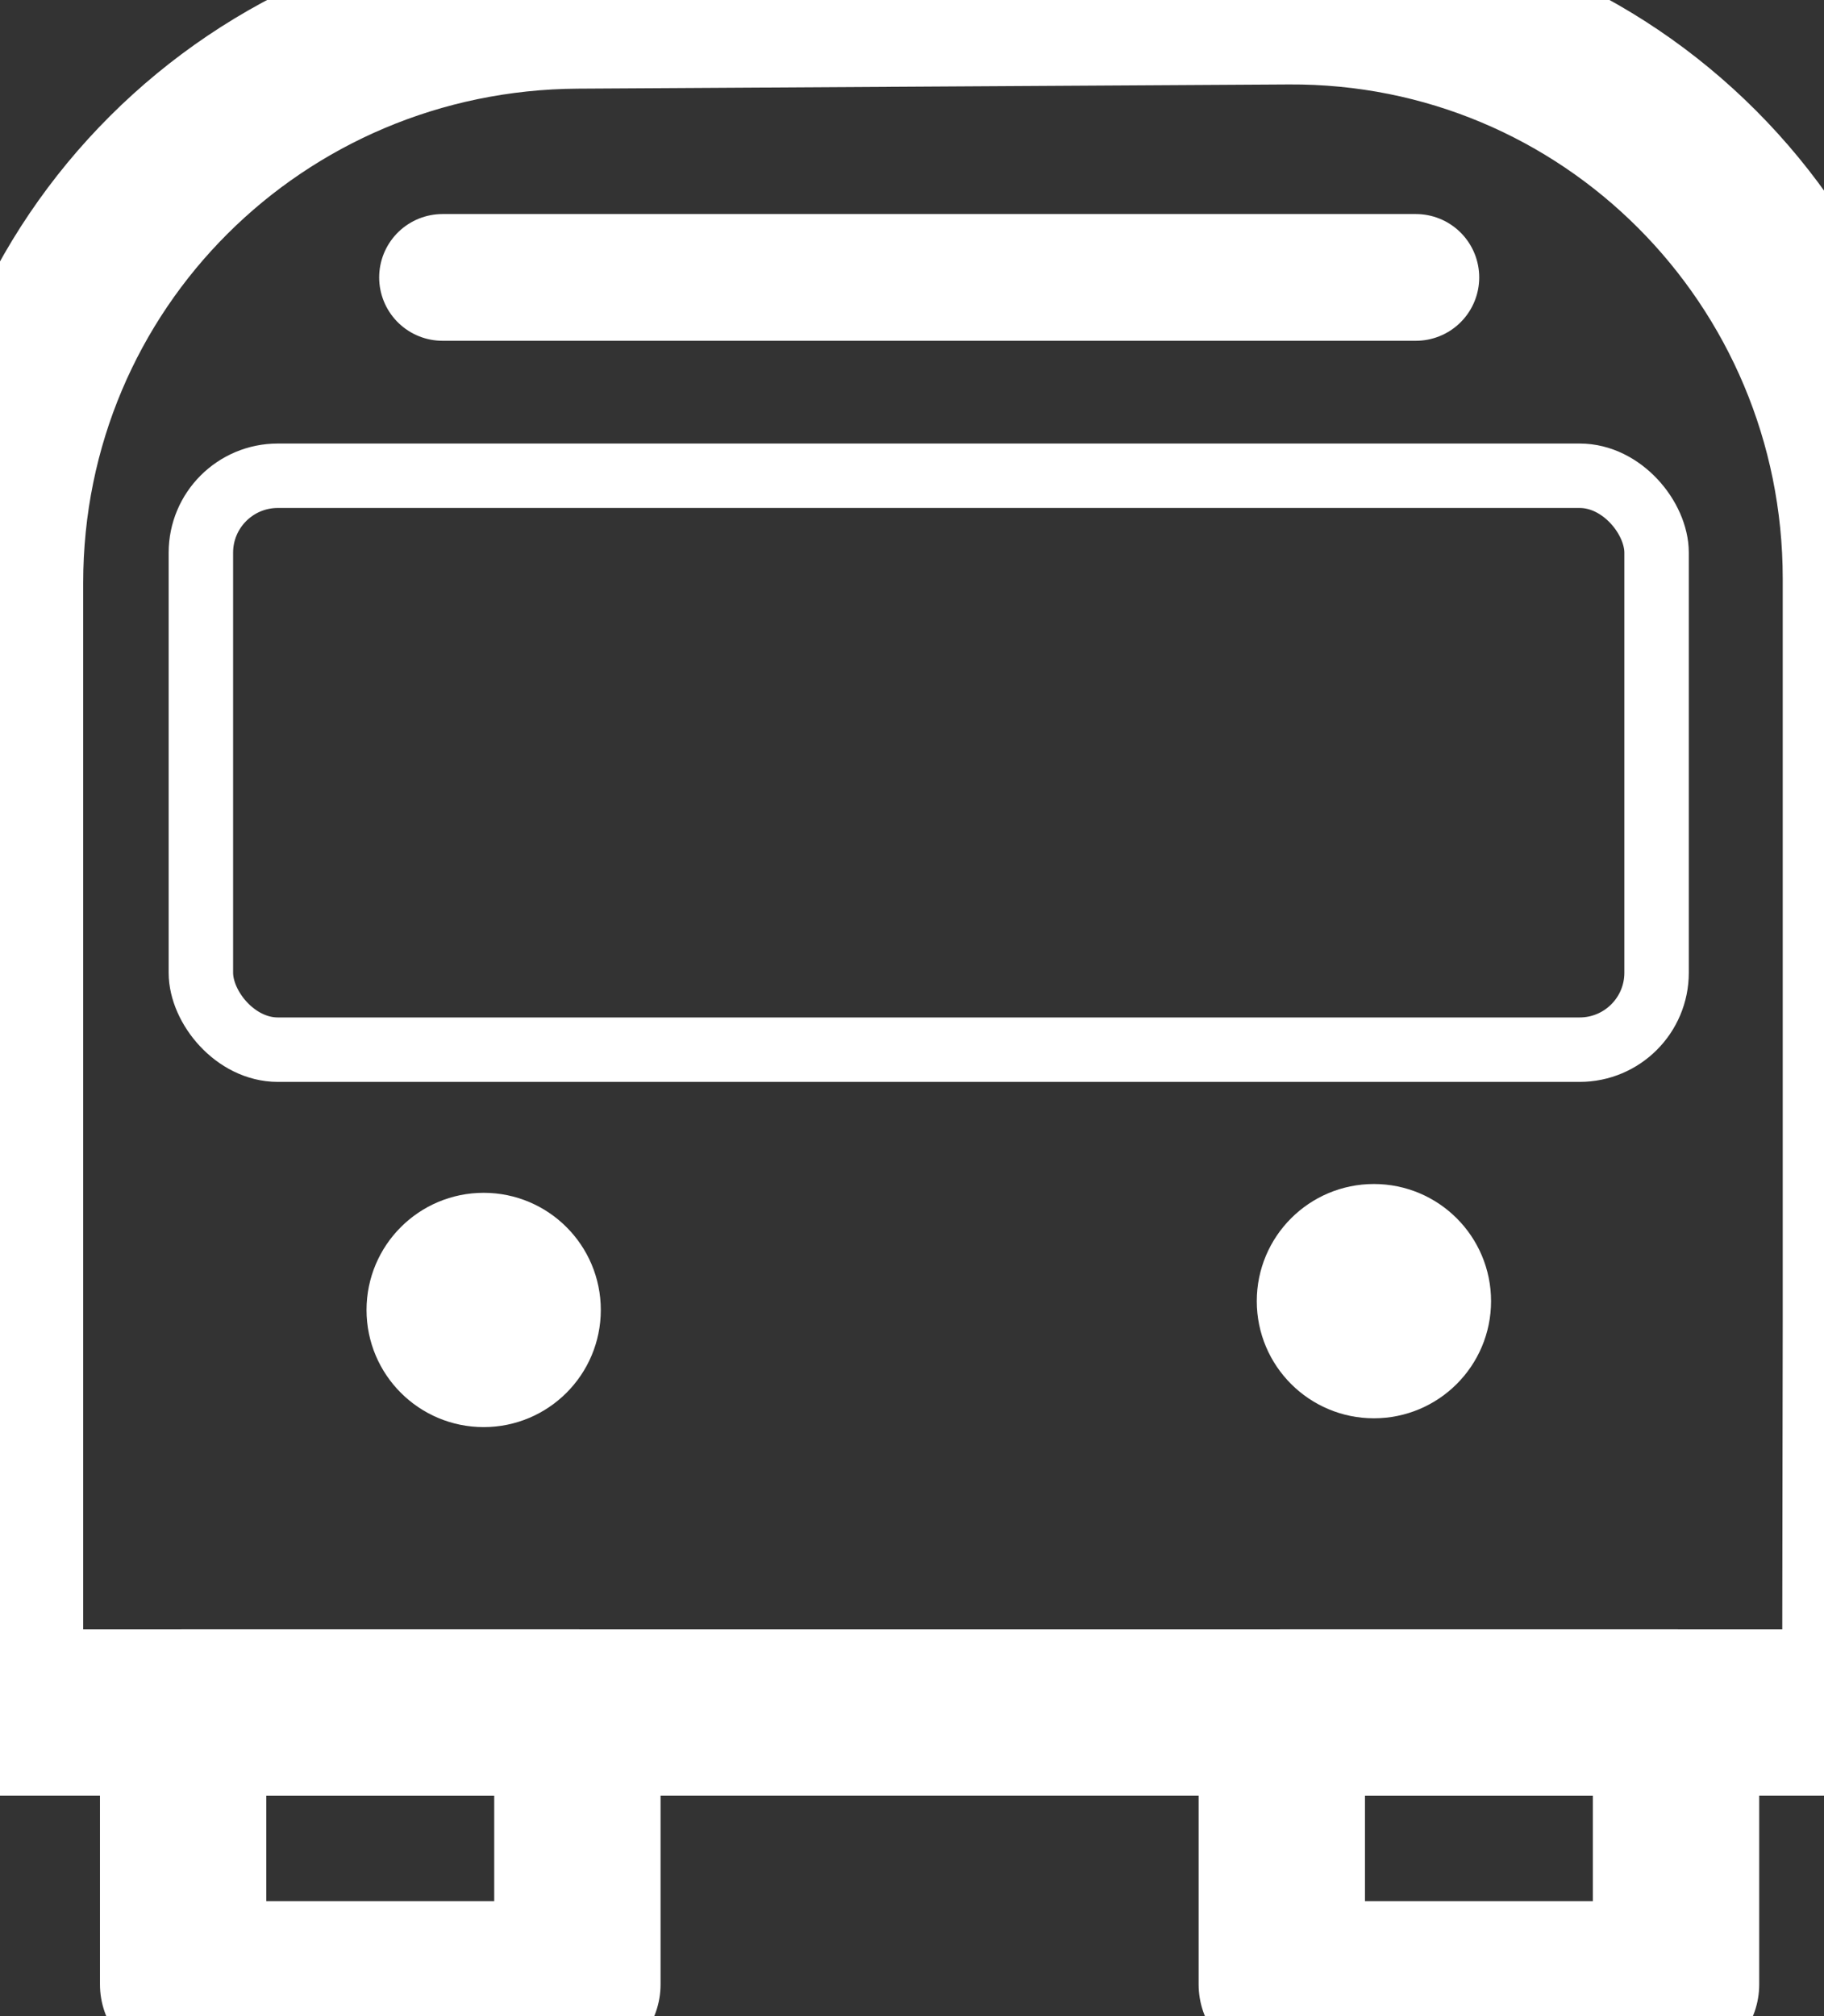 <svg width="19" height="21" xmlns="http://www.w3.org/2000/svg">

 <rect width="100%" height="100%" fill="#333333" stroke="none"/>

 <g id="imagebot_12" label="Layer 1">
  <g label="Layer 1" transform="translate(-3.22521e-8 -0) matrix(0.439 0 0 0.439 -1.434 -107.756)" id="imagebot_13">
   <g id="imagebot_14">
    <path fill="none" stroke="#ffffff" stroke-width="3.007" stroke-linecap="round" stroke-miterlimit="4" id="imagebot_21" d="M36.862,252.04L13.767,252.04"/>
    <rect fill="none" stroke="#ffffff" stroke-width="1.529" stroke-linecap="round" stroke-linejoin="round" stroke-miterlimit="4" ry="1.825" y="256.746" x="8.033" height="13.617" width="34.541" id="imagebot_20"/>
    <circle fill="#ffffff" stroke="#ffffff" stroke-width="1.339" stroke-linecap="round" stroke-linejoin="round" stroke-miterlimit="4" r="2.11" transform="scale(-1,1)" cy="276.539" cx="-14.743" id="imagebot_19"/>
    <circle fill="#ffffff" stroke="#ffffff" stroke-width="1.339" stroke-linecap="round" stroke-linejoin="round" stroke-miterlimit="4" r="2.11" transform="scale(-1,1)" cy="276.33" cx="-35.867" id="imagebot_18"/>
    <rect fill="none" stroke="#ffffff" stroke-width="3.947" stroke-linecap="round" stroke-linejoin="round" stroke-miterlimit="4" rx="0" ry="1.193" y="286.088" x="7.612" height="6.452" width="9.355" id="imagebot_17"/>
    <path fill="none" stroke="#ffffff" stroke-width="3.947" stroke-linecap="round" stroke-linejoin="round" stroke-miterlimit="4" id="imagebot_16" d="M47.527,286.088L16.967,286.088L3.267,286.088L3.267,259.288C3.267,251.698 9.377,245.632 16.967,245.588L33.84,245.488C41.43,245.444 47.541,251.599 47.541,259.189L47.541,276.805L47.527,286.088z"/>
    <rect fill="none" stroke="#ffffff" stroke-width="3.947" stroke-linecap="round" stroke-linejoin="round" stroke-miterlimit="4" rx="0" ry="1.193" y="286.088" x="33.681" height="6.452" width="9.355" id="imagebot_15"/>
   </g>
  </g>
  <title label="Layer 1"/>
 </g>
</svg>